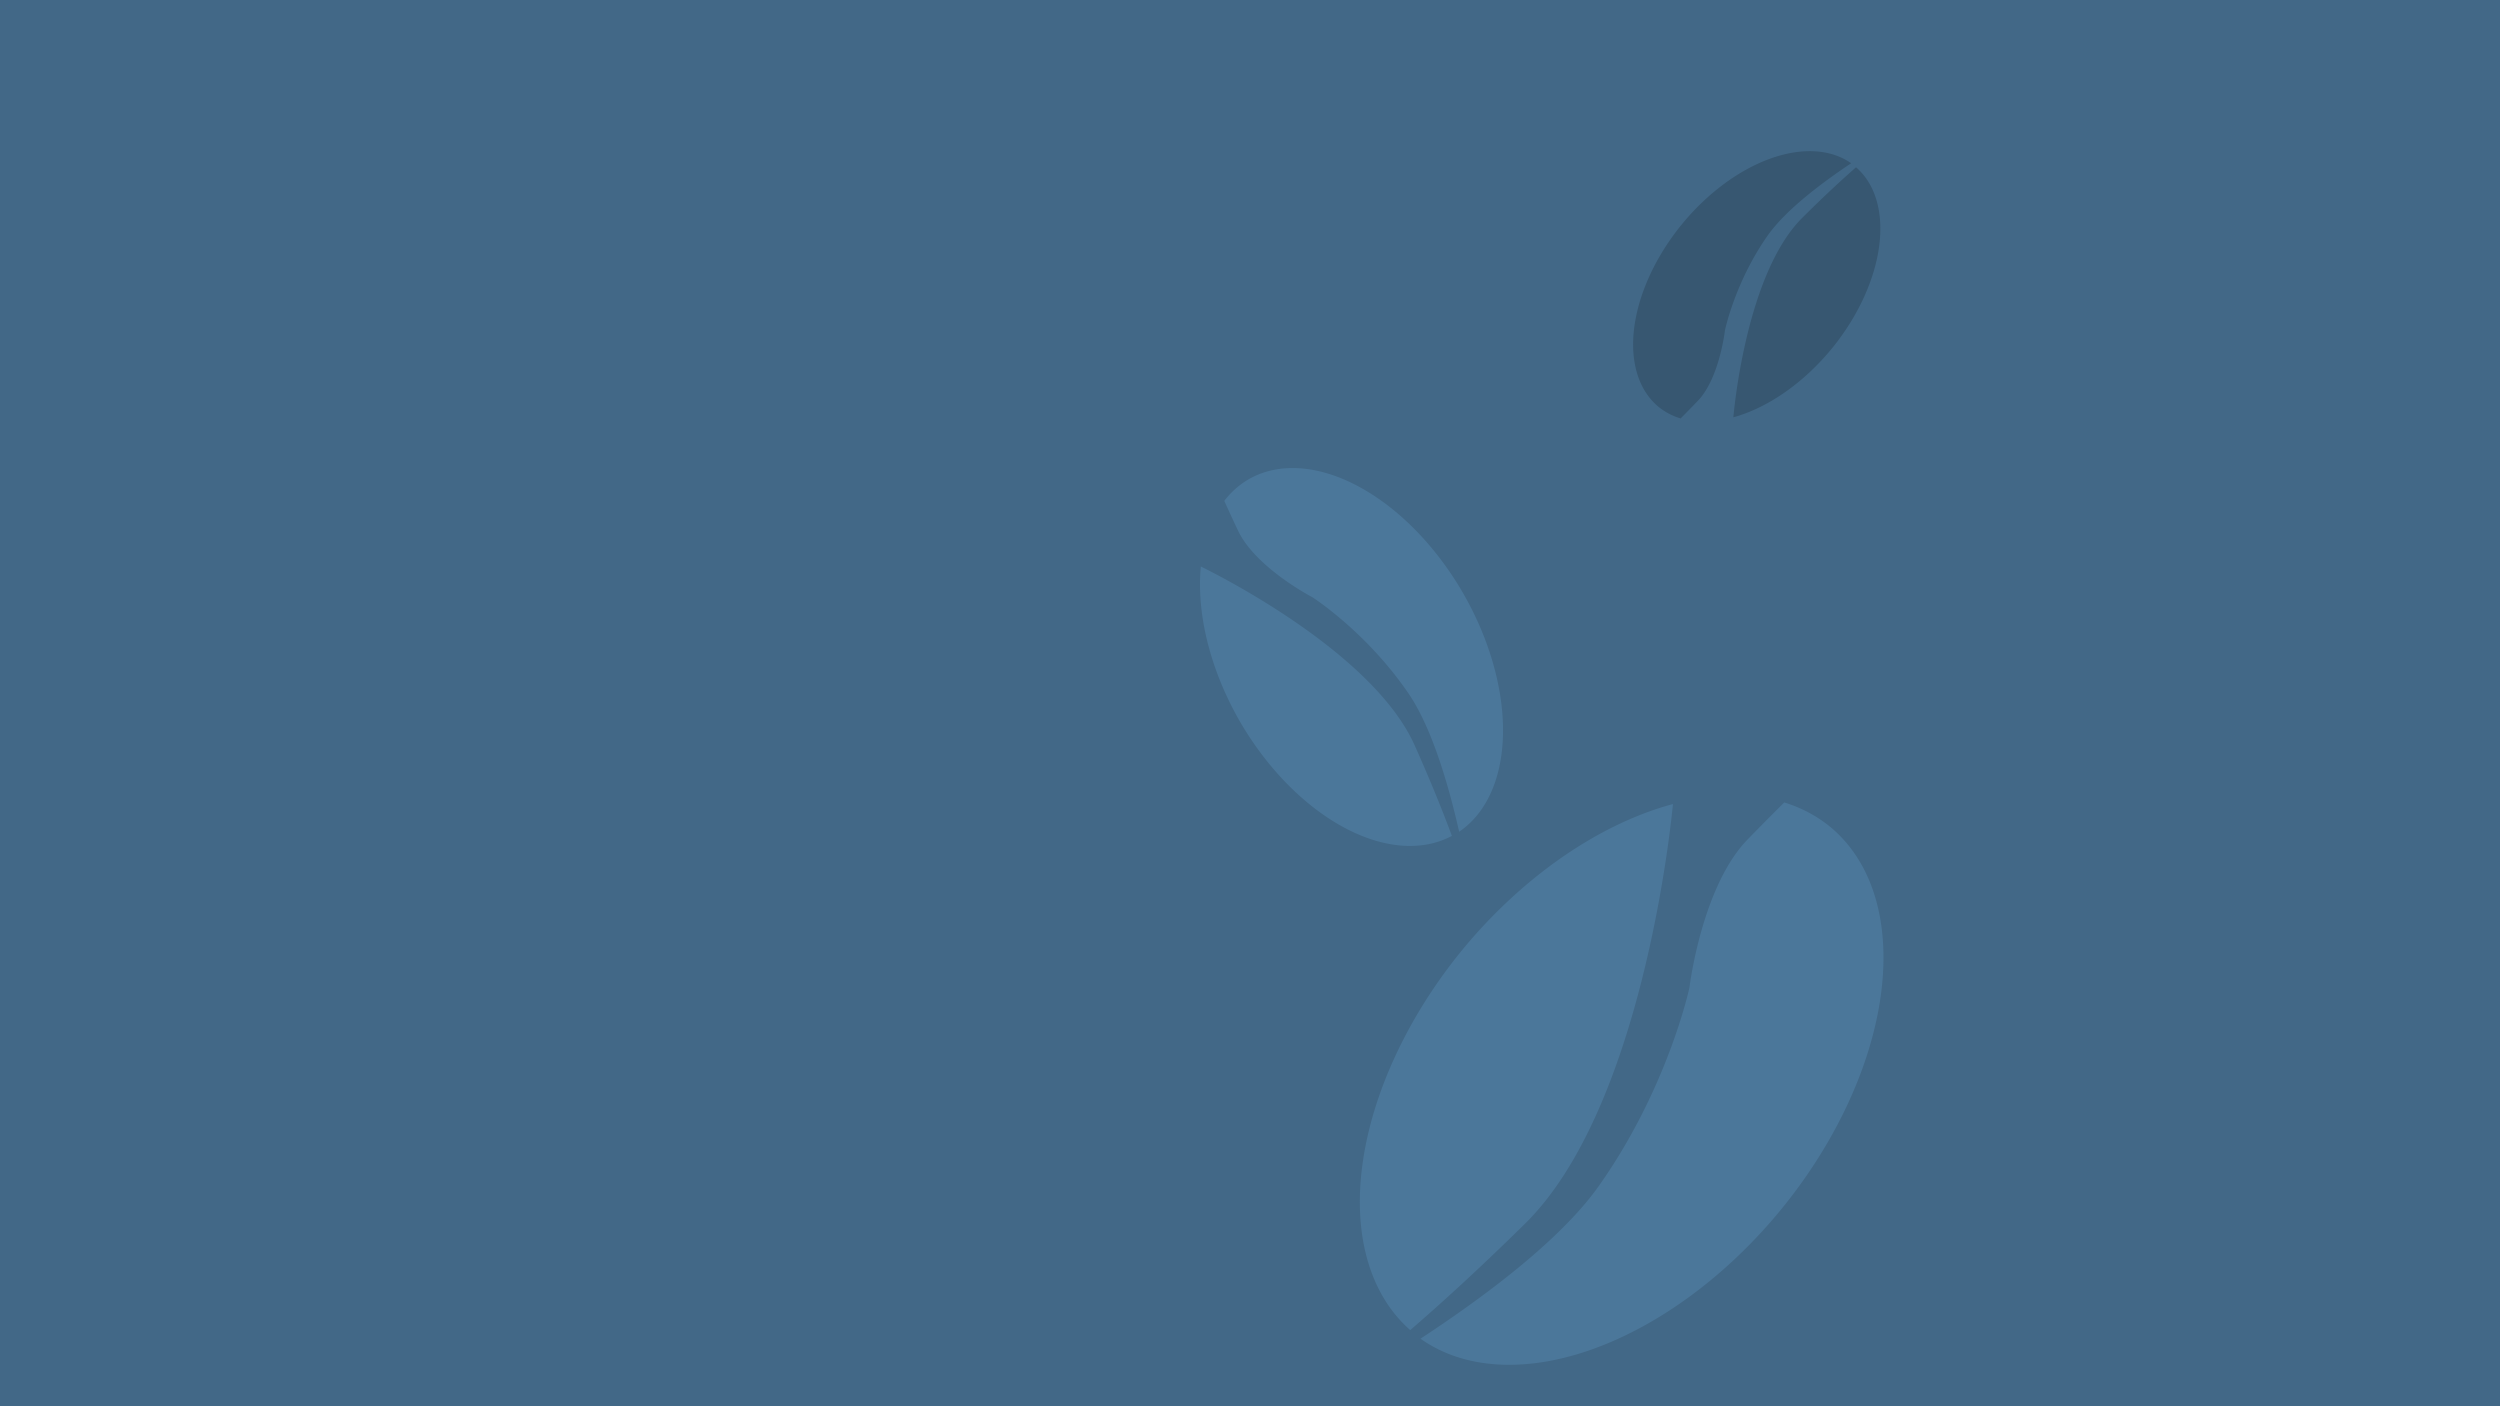 <?xml version="1.0" encoding="UTF-8" standalone="no"?>
<!-- Created with Inkscape (http://www.inkscape.org/) -->

<svg
   width="1280"
   height="720"
   viewBox="0 0 1280 720"
   version="1.1"
   id="svg1"
   xmlns:inkscape="http://www.inkscape.org/namespaces/inkscape"
   xmlns:sodipodi="http://sodipodi.sourceforge.net/DTD/sodipodi-0.dtd"
   xmlns="http://www.w3.org/2000/svg"
   xmlns:svg="http://www.w3.org/2000/svg">
  <sodipodi:namedview
     id="namedview1"
     pagecolor="#ffffff"
     bordercolor="#000000"
     borderopacity="0.25"
     inkscape:showpageshadow="2"
     inkscape:pageopacity="0.0"
     inkscape:pagecheckerboard="0"
     inkscape:deskcolor="#d1d1d1"
     inkscape:document-units="px" />
  <defs
     id="defs1" />
  <g
     inkscape:label="Calque 1"
     inkscape:groupmode="layer"
     id="layer1">
    <rect
       style="fill:#426887;fill-opacity:1;stroke-width:5;stroke-linecap:round;stroke-miterlimit:10.2;paint-order:markers fill stroke"
       id="rect1"
       width="1434.83"
       height="841.724"
       x="-87.747"
       y="-51.998" />
    <path
       id="path1"
       style="fill:#375771;fill-opacity:1;stroke:none;stroke-width:2.508;stroke-linecap:round;stroke-miterlimit:10.2;stroke-opacity:1;paint-order:markers fill stroke"
       d="m 844.752,203.838 a 49.853,79.535 39.045 0 0 4.625,4.627 49.853,79.535 39.045 0 0 11.106,5.779 c 2.63,-2.649 5.526,-5.597 8.844,-9.06 11.054,-11.536 13.846,-36.034 13.846,-36.034 0,0 5.043,-24.465 21.7,-48.318 9.295,-13.311 28.107,-27.392 42.928,-37.247 a 49.853,79.535 39.045 0 0 -87.042,31.705 49.853,79.535 39.045 0 0 -16.008,88.548 z m 42.726,9.829 a 49.853,79.535 39.045 0 0 50.719,-35.57 49.853,79.535 39.045 0 0 12.106,-92.451 c -7.279,6.371 -16.564,14.921 -27.657,25.998 -28.178,28.138 -34.698,96.676 -35.168,102.023 z" />
    <path
       style="fill:#375771;fill-opacity:1;stroke:none;stroke-width:5;stroke-linecap:round;stroke-miterlimit:10.2;stroke-opacity:1;paint-order:markers fill stroke"
       d="m 351.598,167.181 60.898,95.368"
       id="path2" />
    <path
       style="fill:#375771;fill-opacity:1;stroke:none;stroke-width:5;stroke-linecap:round;stroke-miterlimit:10.2;stroke-opacity:1;paint-order:markers fill stroke"
       d="m 287.828,182.118 136.732,95.943"
       id="path3" />
    <path
       id="path4"
       style="fill:#4b779a;fill-opacity:1;stroke:none;stroke-width:3.315;stroke-linecap:round;stroke-miterlimit:10.2;stroke-opacity:1;paint-order:markers fill stroke"
       d="m 647.095,241.919 a 105.143,65.905 59.919 0 0 -7.894,3.533 105.143,65.905 59.919 0 0 -12.37,10.996 c 2.033,4.497 4.31,9.463 7.025,15.192 9.043,19.088 37.988,34.076 37.988,34.076 0,0 27.844,17.753 49.461,49.564 12.063,17.752 20.595,47.62 25.787,70.57 a 105.143,65.905 59.919 0 0 1.838,-122.449 105.143,65.905 59.919 0 0 -101.835,-61.483 z m -32.267,48.145 a 105.143,65.905 59.919 0 0 20.045,79.403 105.143,65.905 59.919 0 0 108.493,58.502 c -4.441,-11.992 -10.628,-27.488 -19.085,-46.408 C 702.799,333.502 621.212,293.164 614.829,290.064 Z" />
    <path
       id="path5"
       style="fill:#4b779a;fill-opacity:1;stroke:none;stroke-width:5.295;stroke-linecap:round;stroke-miterlimit:10.2;stroke-opacity:1;paint-order:markers fill stroke"
       d="m 946.599,433.051 a 105.247,167.908 39.442 0 0 -9.696,-9.836 105.247,167.908 39.442 0 0 -23.362,-12.362 c -5.591,5.554 -11.749,11.735 -18.804,18.997 -23.504,24.192 -29.757,75.869 -29.757,75.869 0,0 -11.004,51.574 -46.519,101.686 -19.818,27.964 -59.737,57.415 -91.169,78.004 a 105.247,167.908 39.442 0 0 184.217,-65.658 105.247,167.908 39.442 0 0 35.09,-186.698 z m -90.054,-21.376 a 105.247,167.908 39.442 0 0 -107.592,74.348 105.247,167.908 39.442 0 0 -26.91,194.994 c 15.46,-13.344 35.187,-31.257 58.766,-54.479 59.898,-58.988 74.666,-203.583 75.737,-214.864 z" />
  </g>
</svg>
